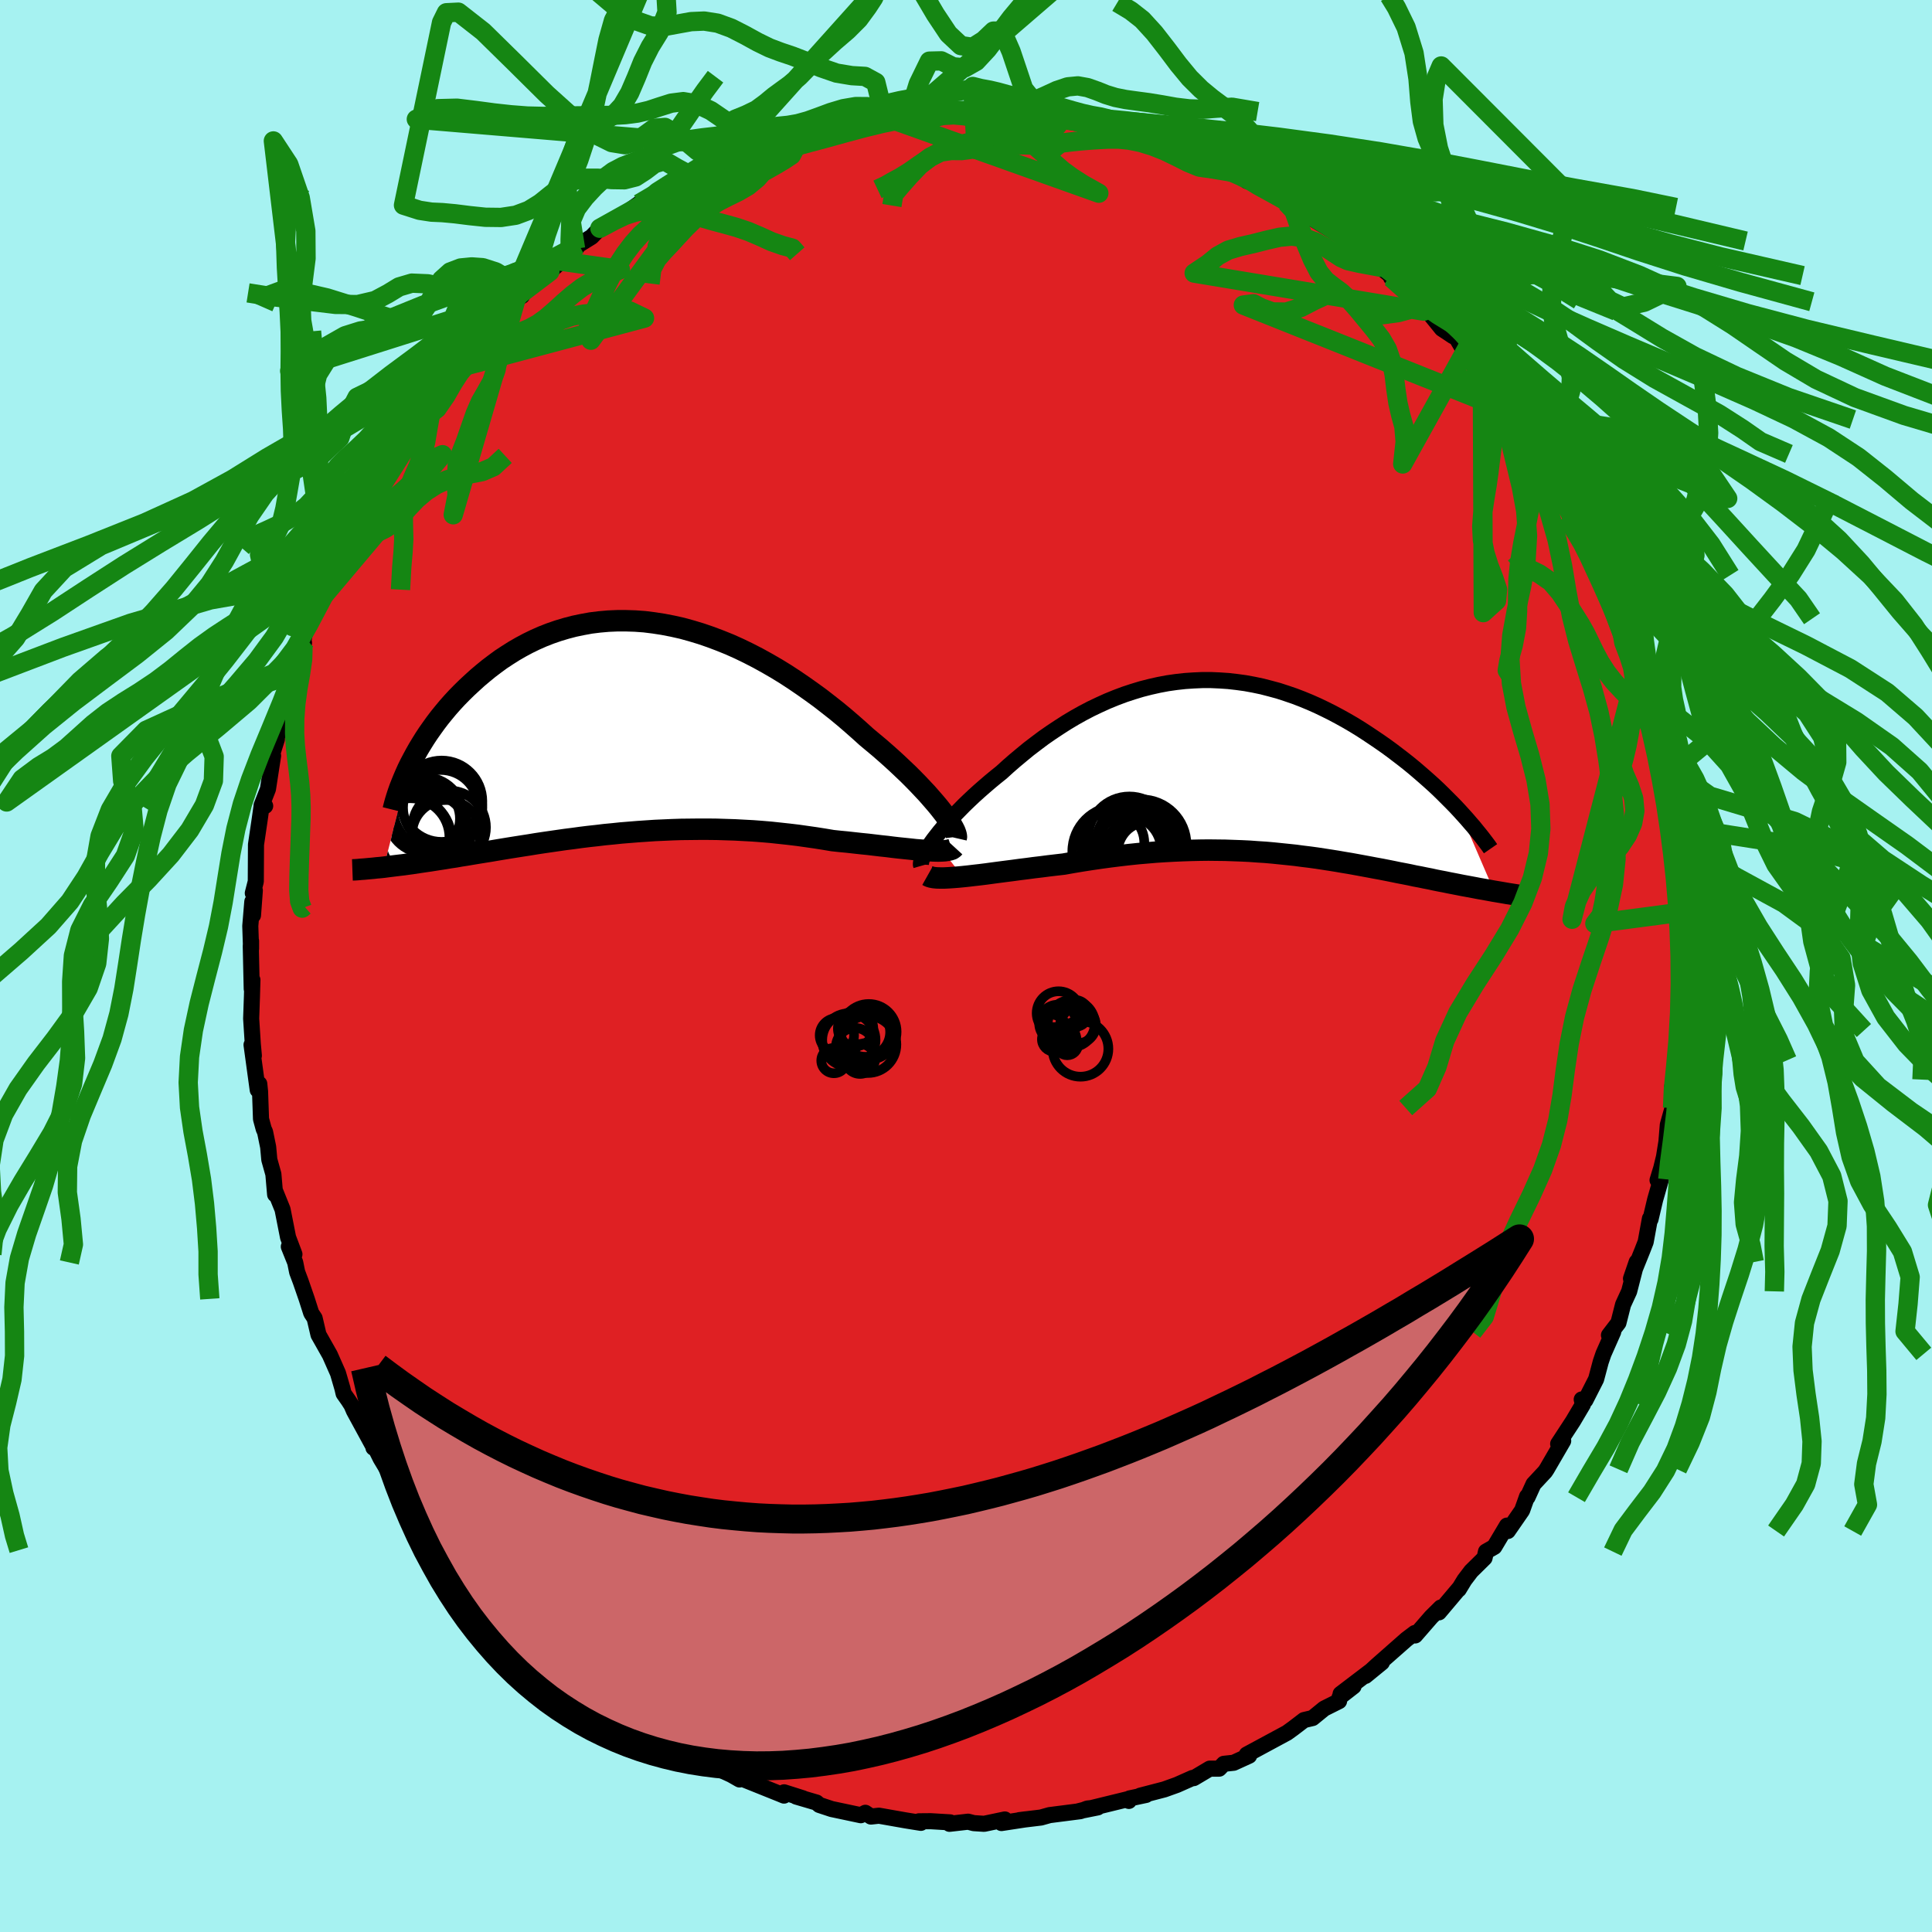 <svg xmlns="http://www.w3.org/2000/svg" width="500" height="500" viewBox="-100 -100 200 200"><defs><clipPath id="c"><path d="m32.42 8.62-.34-.43-.37-.44-.4-.46-.42-.48-.46-.49-.48-.51-.5-.51-.53-.53-.56-.53-.57-.54-.6-.55-.62-.55-.63-.55-.66-.55-.67-.56-.74-.67-.76-.67-.79-.68-.81-.67-.84-.66-.85-.66-.88-.64-.89-.63-.91-.62-.92-.6-.93-.57-.95-.55-.96-.53-.97-.5-.97-.47-.98-.44-.99-.4-.98-.37-.99-.34-.99-.3-.98-.27-.98-.22-.98-.19-.97-.15-.96-.12-.96-.07-.94-.03h-.93l-.92.04-.91.08-.89.11-.88.16-.86.18-.84.22-.83.25-.81.28-.79.31-.77.34-.74.36-.73.39-.71.41-.68.43-.67.44-.64.47-.62.47-.6.49-.58.49-.56.51-.54.5-.52.51-.5.51-.48.52-.46.52-.44.53-.43.53-.41.54-.38.53-.38.54-.35.53-.33.53-.32.53-.3.53-.28.52-.27.51-2.74 10.7.38-.05.4-.05.4-.05.41-.05.43-.05.43-.06.45-.06.46-.07.46-.07.48-.07.49-.07.5-.08.52-.08.52-.08.53-.09.55-.08.56-.1.58-.09.59-.1.6-.1.62-.1.63-.1.64-.11.66-.11.67-.11.69-.11.7-.11.71-.11.73-.12.73-.11.76-.11.76-.11.77-.11.79-.1.8-.11.81-.1.83-.09.83-.1.84-.08.86-.09.86-.07.87-.07.88-.06.89-.06.9-.04.9-.04.91-.03.92-.01.92-.01h.92l.93.01.93.03.94.03.93.05.94.05.93.07.94.08.93.1.92.1.92.11.92.13.91.13.89.14.89.15.75.08.74.07.72.08.72.08.7.07.68.08.67.08.66.07.63.08.62.07.59.06.58.06.54.06.53.04.49.04"/></clipPath><clipPath id="b"><path d="m-31.86 7.52.31-.4.33-.42.36-.43.39-.44.41-.45.43-.47.46-.47.47-.48.5-.48.52-.49.53-.48.56-.49.57-.49.58-.48.6-.48.68-.62.7-.61.72-.6.73-.6.76-.58.76-.57.79-.55.8-.53.81-.52.82-.49.84-.47.84-.44.86-.41.86-.39.88-.36.88-.33.88-.29.89-.27.9-.23.89-.2.9-.17.91-.13.9-.1.9-.06.9-.04h.89l.9.04.89.06.88.1.88.12.87.16.86.18.85.22.85.23.83.27.82.28.81.31.8.33.79.35.77.37.76.38.75.4.72.4.72.42.7.43.68.44.66.44.65.44.63.44.62.45.59.45.59.45.57.45.55.45.54.46.53.46.51.45.5.45.48.45.46.45.45.45.44.44.42.43.4.43 3.59 8.33-.38-.07-.38-.07-.4-.07-.4-.07-.41-.08-.43-.08-.43-.08-.44-.08-.45-.09-.46-.09-.47-.09-.48-.1-.48-.09-.5-.1-.5-.11-.52-.1-.53-.11-.54-.1-.55-.12-.56-.11-.58-.11-.58-.12-.6-.12-.61-.12-.61-.11-.63-.12-.65-.12-.65-.12-.66-.12-.67-.11-.69-.12-.69-.11-.71-.11-.72-.11-.73-.1-.74-.09-.75-.1-.76-.08-.78-.08-.78-.08-.8-.07-.8-.05-.82-.06-.83-.04-.84-.03-.85-.03-.86-.01-.87-.01-.89.01-.89.02-.9.03-.91.04-.92.05-.92.06-.94.08-.94.08-.95.1-.95.11-.96.12-.96.13-.96.14-.97.15-.96.16-.96.17-.78.09-.77.09-.77.1-.76.09-.75.1-.73.09-.73.1-.71.09-.69.09-.68.09-.66.09-.64.08-.62.07-.59.07-.57.06"/></clipPath><filter id="a"><feTurbulence baseFrequency=".05" numOctaves="3" result="noise" type="noise"/><feDisplacementMap in="SourceGraphic" in2="noise" scale="2"/></filter></defs><rect width="100%" height="100%" x="-100" y="-100" fill="#A6F2F1"/><path fill="#DF2023" stroke="#000" stroke-linejoin="round" stroke-width="1.667" d="m74.03.9.19-.12-.24 2.18.17 1.45-.23 2.27-.03 1.79-.03-1.96-.48 4.46-.12.79-.16.79.18.23-.14 1.92-.49 1.75-.14 1.73-.25 1.56-.29 1.19-.38 1.24.35-.07-.6 2.09-.48 2.03-.06-.07-.44 2.41-.33.85-1.19 2.95.59-1.72-.78 3.04-.63 1.37-.48 1.89-.98 1.28.44-.35-1.01 2.28-.28.82-.48 1.8-1.11 2.18-.38-.08.12.52-1.03 1.74-1.53 2.34.52-.31-1.71 2.94-.16.24-1.2 1.29-.62 1.36-.05-.07-.51 1.43-1.48 2.14-.09-.56-1.31 2.2-.86.49-.15.66-1.39 1.37-.69.91-.59.97.11-.18-2.16 2.56.19-.5-.99.98-1.66 1.91-.04-.25-.86.65-3.1 2.73-1.15 1.06 1.7-1.39-4.27 3.25 1.34-.78-1.44 1.12-.06.41-1.54.77-1.2.98-.89.21-1.11.85-.65.47-2.15 1.16-2.02 1.09.25.12-1.6.73-1.02.11-.48.5h-.98l-1.65.98-.12-.02-1.62.72-1.31.47-2.5.65.61-.08-1.7.36-.08.26-.19-.16-5.03 1.23 2-.4-1.08.12-.71.27-3.2.41-.89.25-2.24.27.71-.09-2.56.39.35-.37-2.14.45-1.08-.07-.58-.15-1.93.22.07-.15-2.01-.12-1.22.01.2.16-1.56-.25-2.78-.49-.83.09-.58-.39-.47.25-3.02-.64-1.27-.42-.29-.25-2.11-.62.7.18-1.95-.62-.01.34-.36-.15-3.66-1.47.1-.1-.83-.23.15.28-.86-.49-4.92-2.26 1.37.84-.74-.85-1.68-.59-1.87-.65-.63-.65-.65-.36-1.87-1.09-1.11-.91-1.36-1.17-.98-.37 1.21.86-3.38-2.52.43.47-1.26-1.39-.84-.45-1.84-1.78-.14.06-1.46-1.52-.51-.51-.23-.16-.67-.75-1.88-1.79-1.07-1.27-.38-.18-.22-.68.02.41-2.15-2.87-.78-1.12-.95-.45.04-.4-1.82-1.81-.51-1.61.16.23-.52-.6-1.3-1.83-1.81-3.02-.69-1.39-.05.28-.01-.13-2.01-3.69-.25-.58-.32-.5-.5-.71-.12-.52-.46-1.58-.84-1.9-1.18-2.09-.4-1.71-.35-.53-.47-1.47-.63-1.82-.36-.96-.2-.99-.66-1.64.58.79-.66-1.75-.57-2.89-.76-1.88-.01.33-.18-2.1-.42-1.5-.12-1.31-.32-1.56-.14-.31-.28-1.03-.1-2.86-.08-.78-.16.63-.64-4.67.24 1.12-.11-1.2-.17-2.63.08-2.27.05-1.74-.07.93-.1-4.41.03-.55v.81l-.08-2.36.21-2.52.07 1.41.19-2.57-.21.28.31-1.21.02-3.82.38-2.57.19-1.35.38-.08-.37-.06.66-1.69.53-3.45-.17.08.56-1.78-.28.26.68-1.32.18-2.59.74-2.03.3-1.01.98-2.27.21-1.02-.24.64.34-1.68.23-.6 1.74-3.28.22-1.01.07-.62.32-.83.64-1.27.69-.83 1.04-2.73.76-1.15.68-1.06.33-.9-.55.58 1.1-1.9 2.04-3.52-.66 1 1.53-2 .71-1.19.25-.16 1.09-1.65.23-.43 1.69-2.05 1.48-1.77.5-.77-.25.03 1.06-1.02 1.26-1.56 1.24-1.08.59-.81.72-.91-.04.24 1.14-1.27.62-.36.42-.8 2.46-1.71-.37.3 2.47-2.15.56-.51.35-.43 1.31-.81.86-.89 2.03-1.11.45-.33 1.56-1.1.38.16.29-.62 2.08-1.31 1.45-.72-.43.57 1.79-.9.71-.57 2.13-.57.16-.35 1.75-.4.32-.55 1.73-.52 1.42-.72-.11.23 2.85-.74-.5.02-.05.01 1.79-.69 1.2-.28 2.32-.48 1.67-.19.9-.26 1.42-.43.13.31.53-.06 1.99-.13 1.12-.13 1.03-.11 2.73-.36-1.1.09 2.84.02.41.18 2.49-.24-.8-.05.82.19 1.69.07 2.72.17 1.06.53.65-.11.26.04 1.32.26 1.36.21 2.27.47-1.25-.25 1.73.61.29.16 1.29-.09 2.95 1.12.92.26h-.24l3.53 1.35.33-.01-.06.22 3.6 1.41-.84-.47 1.64.88-.05.09.31.33 1.27.19 3.18 2.04-.37.01 1.09.5.9.53-.4-.04 4.93 2.98-.26.38.18-.57-.01.26.99.92 2.31 1.72 1.07.87.05.22 2.34 2.33.31.16.72.97.47.08 1.41 1.74 1.19.79.29.11.78 1.32.82.9 1.11 1.42.42.46 1.3 2.05.76.79 1.31 1.56.14-.06.64 1.17.45 1.18.06-.17 1.35 2.24-.62-.8 1.68 2.49.37 1.24.75 1.09.62 1.2 1.49 2.57.28.52-.03-.1 1.49 3.54.92 2.43.47.47.19.61-.08 1 .37.54.71 2.09.54 1.52.41.89-.1.62 1.1 2.92.02-.09.67 2.78-.09-.09.14-.06.54 3.91.07-.36.34 2.21.7 2.62.09.3-.05 1.62.28 1.16.18 1.02.2.88-.21.24.36.76.13 4.12.21.64-.1.73.24 1.41-.02 1.25L74.03.9l.19-.12" filter="url(#a)"/><path fill="#fff" d="m-31.86 7.52.31-.4.33-.42.36-.43.39-.44.41-.45.43-.47.46-.47.47-.48.5-.48.52-.49.53-.48.56-.49.57-.49.58-.48.6-.48.68-.62.7-.61.72-.6.73-.6.76-.58.76-.57.79-.55.8-.53.81-.52.82-.49.84-.47.84-.44.86-.41.86-.39.88-.36.88-.33.88-.29.89-.27.9-.23.89-.2.9-.17.91-.13.9-.1.9-.06.9-.04h.89l.9.04.89.06.88.1.88.12.87.16.86.18.85.22.85.23.83.27.82.28.81.31.8.33.79.35.77.37.76.38.75.4.72.4.72.42.7.43.68.44.66.44.65.44.63.44.62.45.59.45.59.45.57.45.55.45.54.46.53.46.51.45.5.45.48.45.46.45.45.45.44.44.42.43.4.43 3.59 8.33-.38-.07-.38-.07-.4-.07-.4-.07-.41-.08-.43-.08-.43-.08-.44-.08-.45-.09-.46-.09-.47-.09-.48-.1-.48-.09-.5-.1-.5-.11-.52-.1-.53-.11-.54-.1-.55-.12-.56-.11-.58-.11-.58-.12-.6-.12-.61-.12-.61-.11-.63-.12-.65-.12-.65-.12-.66-.12-.67-.11-.69-.12-.69-.11-.71-.11-.72-.11-.73-.1-.74-.09-.75-.1-.76-.08-.78-.08-.78-.08-.8-.07-.8-.05-.82-.06-.83-.04-.84-.03-.85-.03-.86-.01-.87-.01-.89.01-.89.02-.9.03-.91.04-.92.05-.92.06-.94.08-.94.08-.95.1-.95.11-.96.12-.96.13-.96.14-.97.15-.96.16-.96.17-.78.09-.77.09-.77.1-.76.09-.75.1-.73.09-.73.1-.71.09-.69.09-.68.09-.66.09-.64.08-.62.07-.59.07-.57.06" filter="url(#a)" transform="translate(28.51 -20.61)"/><path fill="#fff" d="m32.42 8.62-.34-.43-.37-.44-.4-.46-.42-.48-.46-.49-.48-.51-.5-.51-.53-.53-.56-.53-.57-.54-.6-.55-.62-.55-.63-.55-.66-.55-.67-.56-.74-.67-.76-.67-.79-.68-.81-.67-.84-.66-.85-.66-.88-.64-.89-.63-.91-.62-.92-.6-.93-.57-.95-.55-.96-.53-.97-.5-.97-.47-.98-.44-.99-.4-.98-.37-.99-.34-.99-.3-.98-.27-.98-.22-.98-.19-.97-.15-.96-.12-.96-.07-.94-.03h-.93l-.92.04-.91.08-.89.11-.88.16-.86.18-.84.22-.83.25-.81.28-.79.31-.77.34-.74.36-.73.39-.71.41-.68.43-.67.44-.64.47-.62.47-.6.49-.58.49-.56.51-.54.5-.52.51-.5.51-.48.52-.46.52-.44.53-.43.53-.41.54-.38.53-.38.54-.35.53-.33.53-.32.53-.3.53-.28.52-.27.51-2.74 10.7.38-.05.4-.05.4-.05.41-.05.43-.05.43-.06.45-.06.46-.07.46-.07.48-.07.49-.07.5-.08.52-.08.52-.08.53-.09.55-.08.56-.1.58-.09.59-.1.6-.1.62-.1.63-.1.64-.11.66-.11.67-.11.69-.11.7-.11.71-.11.73-.12.73-.11.76-.11.76-.11.77-.11.79-.1.8-.11.81-.1.83-.09.83-.1.84-.08.86-.09.86-.07.87-.07.88-.06.89-.06.9-.04.9-.04.91-.03.92-.01.92-.01h.92l.93.01.93.03.94.03.93.05.94.05.93.07.94.08.93.1.92.1.92.11.92.13.91.13.89.14.89.15.75.08.74.07.72.08.72.08.7.07.68.08.67.08.66.07.63.08.62.07.59.06.58.06.54.06.53.04.49.04" filter="url(#a)" transform="translate(-34.92 -24.66)"/><g fill="none" stroke="#000" transform="translate(28.51 -20.61)"><path stroke-linejoin="round" stroke-width="1.667" d="m-33.14 10.24-.04-.14.01-.17.04-.2.08-.24.11-.27.16-.29.18-.32.22-.34.24-.36.28-.39.31-.4.33-.42.36-.43.39-.44.41-.45.43-.47.46-.47.47-.48.5-.48.52-.49.53-.48.56-.49.57-.49.58-.48.6-.48.68-.62.7-.61.72-.6.73-.6.76-.58.76-.57.79-.55.8-.53.81-.52.82-.49.84-.47.84-.44.86-.41.86-.39.88-.36.88-.33.88-.29.89-.27.9-.23.89-.2.9-.17.91-.13.9-.1.9-.06.9-.04h.89l.9.04.89.06.88.1.88.12.87.16.86.18.85.22.85.23.83.27.82.28.81.31.8.33.79.35.77.37.76.38.75.4.72.4.72.42.7.43.68.44.66.44.65.44.63.44.62.45.59.45.59.45.57.45.55.45.54.46.53.46.51.45.5.45.48.45.46.45.45.45.44.44.42.43.4.43.39.43.37.41.36.42.35.4.32.4.32.39.3.38.28.37.28.37.25.36" filter="url(#a)"/><path stroke-linejoin="round" stroke-width="2.222" d="m-32.49 11.25.16.09.22.07.26.05.31.03.36.01h.4l.43-.02.47-.03.51-.04.53-.05.57-.06.59-.07.62-.07.64-.08.66-.09.68-.09.69-.09.71-.09.73-.1.73-.09.75-.1.76-.09.77-.1.77-.09.78-.09.96-.17.96-.16.97-.15.96-.14.96-.13.96-.12.95-.11.95-.1.94-.08.94-.08.92-.06.92-.05.91-.04.9-.03.89-.02.89-.01.87.01.86.01.85.03.84.03.83.04.82.06.8.05.8.07.78.08.78.08.76.08.75.1.74.09.73.1.72.11.71.11.69.11.69.12.67.11.66.12.65.12.65.12.63.12.61.11.61.12.6.12.58.12.58.11.56.11.55.12.54.1.53.11.52.1.5.11.5.1.48.09.48.1.47.09.46.09.45.09.44.08.43.08.43.08.41.08.4.07.4.07.38.07.38.07.36.06.36.06.35.06.34.06.32.05.32.05.31.05.31.04.29.05.28.04" filter="url(#a)"/><circle cx="-9.629" cy="8.861" r="3.182" clip-path="url(#b)" filter="url(#a)"/><circle cx="-10.654" cy="7.371" r="3.796" clip-path="url(#b)" filter="url(#a)"/><circle cx="-9.884" cy="8.421" r="3.372" clip-path="url(#b)" filter="url(#a)"/><circle cx="-12.844" cy="8.741" r="4.658" clip-path="url(#b)" filter="url(#a)"/><circle cx="-10.374" cy="8.051" r="4.686" clip-path="url(#b)" filter="url(#a)"/><circle cx="-10.124" cy="9.286" r="4.214" clip-path="url(#b)" filter="url(#a)"/><circle cx="-13.349" cy="7.866" r="3.298" clip-path="url(#b)" filter="url(#a)"/><circle cx="-11.124" cy="7.626" r="3.452" clip-path="url(#b)" filter="url(#a)"/><circle cx="-11.599" cy="7.331" r="4.268" clip-path="url(#b)" filter="url(#a)"/><circle cx="-11.794" cy="8.571" r="3.482" clip-path="url(#b)" filter="url(#a)"/></g><g fill="none" stroke="#000" transform="translate(-34.92 -24.66)"><path stroke-linejoin="round" stroke-width="2.222" d="m33.9 11.42.03-.13-.02-.17-.06-.21-.09-.24-.14-.28-.17-.3-.21-.33L33 9.4l-.27-.38-.31-.4-.34-.43-.37-.44-.4-.46-.42-.48-.46-.49-.48-.51-.5-.51-.53-.53-.56-.53-.57-.54-.6-.55-.62-.55-.63-.55-.66-.55-.67-.56-.74-.67-.76-.67-.79-.68-.81-.67-.84-.66-.85-.66-.88-.64-.89-.63-.91-.62-.92-.6-.93-.57-.95-.55-.96-.53-.97-.5-.97-.47-.98-.44-.99-.4-.98-.37-.99-.34-.99-.3-.98-.27-.98-.22-.98-.19-.97-.15-.96-.12-.96-.07-.94-.03h-.93l-.92.04-.91.08-.89.11-.88.16-.86.18-.84.22-.83.25-.81.28-.79.31-.77.34-.74.36-.73.39-.71.41-.68.43-.67.44-.64.47-.62.47-.6.49-.58.49-.56.51-.54.5-.52.51-.5.51-.48.52-.46.52-.44.53-.43.53-.41.54-.38.53-.38.54-.35.53-.33.53-.32.53-.3.53-.28.52-.27.51-.25.51-.23.51-.21.49-.2.49-.19.48-.17.48-.15.46-.14.46-.12.44-.11.44m58.1 3.86-.11.12-.15.1-.21.07-.24.05-.29.04-.33.02-.36.01-.4-.01-.44-.02-.46-.03-.49-.04-.53-.04-.54-.06-.58-.06-.59-.06-.62-.07-.63-.08-.66-.07-.67-.08-.68-.08-.7-.07-.72-.08-.72-.08-.74-.07-.75-.08-.89-.15-.89-.14-.91-.13-.92-.13-.92-.11-.92-.1-.93-.1-.94-.08-.93-.07-.94-.05-.93-.05-.94-.03-.93-.03-.93-.01h-.92l-.92.01-.92.01-.91.03-.9.04-.9.04-.89.06-.88.06-.87.07-.86.07-.86.09-.84.08-.83.1-.83.09-.81.1-.8.11-.79.1-.77.11-.76.11-.76.11-.73.11-.73.12-.71.11-.7.11-.69.11-.67.11-.66.11-.64.11-.63.1-.62.1-.6.1-.59.1-.58.09-.56.1-.55.08-.53.09-.52.08-.52.08-.5.08-.49.07-.48.07-.46.07-.46.07-.45.06-.43.06-.43.05-.41.05-.4.05-.4.05-.38.05-.37.04-.36.03-.35.04-.34.03-.33.03-.32.03-.31.02-.3.03-.29.02-.28.01" filter="url(#a)"/><circle cx="-20.952" cy="9.404" r="3.488" clip-path="url(#c)" filter="url(#a)"/><circle cx="-21.032" cy="11.349" r="4.638" clip-path="url(#c)" filter="url(#a)"/><circle cx="-19.362" cy="7.604" r="4.21" clip-path="url(#c)" filter="url(#a)"/><circle cx="-22.947" cy="11.634" r="4.62" clip-path="url(#c)" filter="url(#a)"/><circle cx="-22.622" cy="11.359" r="4.07" clip-path="url(#c)" filter="url(#a)"/><circle cx="-18.582" cy="10.309" r="3.806" clip-path="url(#c)" filter="url(#a)"/><circle cx="-18.887" cy="11.014" r="3.54" clip-path="url(#c)" filter="url(#a)"/><circle cx="-19.772" cy="8.239" r="4.622" clip-path="url(#c)" filter="url(#a)"/><circle cx="-19.462" cy="8.264" r="3.9" clip-path="url(#c)" filter="url(#a)"/><circle cx="-21.082" cy="9.054" r="3.92" clip-path="url(#c)" filter="url(#a)"/></g><g fill="none" stroke="#158613" stroke-linejoin="round" stroke-width="2"><path d="m.68-88.59.85-.55.93-.06.88.12 1.04.08 1.21-.13 1.31-.38 1.29-.56 1.21-.56 1.13-.38 1.05-.1 1 .18.96.34.95.38.98.3 1.05.21 1.16.16 1.27.17 1.35.22 1.39.25 1.42.17 1.42.04 1.42-.11 1.59-.1 2.65.45m-35.01.22-1.25-.03-1.15-.08-.97-.19-.96-.25-1.06-.18-1.2-.01-1.29.22-1.3.39-1.24.46-1.14.41-1.05.29-.98.17-.98.1-1 .11-1.05.15-1.09.21-1.13.22-1.16.2-1.18.16-1.23.14-1.31.18-1.41.28-1.59.57" filter="url(#a)"/><path d="m-5.94-88.1 1-3.21 1.15-2.36 1.23-.03 1.23.62 1.21.1 1.18-.67 1.17-1.26 1.19-1.57 1.26-1.68 1.38-1.65 1.46-1.57 1.49-1.44 1.45-1.29 1.38-1.11 1.34-.93 1.34-.75 1.31-.56 1.19-.35 1.01-.24.98-.61 1.09-1.89L-5.94-88.1l1.15.57 1.22-.25 1.17-.26 1.12-.07 1.11.1 1.07.18 1.02.23.99.29 1.01.39 1.07.56 1.13.72 1.12.85 1.02.88.9.82.84.73.94.69 1.2.77 1.61.9-22.21-7.91-.88-3.57-1.12-.61-1.36-.08-1.57-.26-1.65-.57-1.54-.66-1.37-.53-1.22-.41-1.17-.44-1.23-.6-1.33-.73-1.39-.71-1.42-.52-1.39-.22-1.36.06-1.33.24-1.36.25-1.47-.04-1.64-.58-1.86-1.26-2.06-1.74-2.2-1.62-2.07-.71-1.24.44M72.87-14.53l1.33.84 1.09.76.24.86-.15 1.08-.04 1.28.34 1.39.67 1.41.85 1.38.88 1.39.84 1.44.8 1.51.78 1.58.78 1.62.82 1.71.95 1.87 1.04 2.05.93 2.11M-16.1-86.58l-1.09.54-.58.35-.62.42-.73.69-.79.97-.82 1.08-.88 1-.94.78-.99.58-1 .49-.99.5-.95.58-.9.67-.84.74-.81.79-.79.85-.77.84-.74.78-.67.78-.53 1.02-.18 1.48" filter="url(#a)"/><path d="m-17.89-85.89.21 1.22-.39.73-.77.51-.91.54-.97.55-1.02.45-1.05.34-1.05.31-1.03.4-.98.55-.92.7-.87.78-.84.75-.84.7-.89.7-.86.78-.66.77-.24.6 11.89-10.9-1.51.11-1.63-.94-1.61-1.22-1.58-1.08-1.49-.71-1.37-.23-1.25.16-1.17.37-1.15.38-1.19.28-1.24.16-1.29.07-1.32.02-1.37.02-1.44.02-1.51.03-1.58.02-1.64-.04-1.69-.13-1.74-.19-1.86-.25-1.98-.24-1.98.05-2.23 1.09 35.4 2.97 1.03-.51.88-.47.81-.51.76-.48.84-.45 1.02-.38 1.2-.31 1.31-.26 1.33-.23 1.24-.24 1.14-.26 1.05-.28 1.01-.27 1.04-.24 1.12-.21 1.19-.18 1.22-.18 1.19-.18 1.15-.19 1.15-.2.95-.25m71.79 74.82.14 1.37.24 1.11.28.97.31.95.37 1.06.46 1.22.52 1.33.57 1.39.58 1.42.59 1.44.58 1.47.55 1.52.49 1.56.42 1.58.35 1.58.31 1.57.28 1.51.21 1.46.15 1.42.13 1.4.22 1.36.38 1.22.51 1.15.79 1.64" filter="url(#a)"/><path d="m-23.23-84.17-.65.53-.84.77-.88.96-.93.87-.96.72-.93.65-.89.65-.88.67-.89.63-.89.62-.87.65-.84.75-.81.9-.79 1.04-.76 1.16-.7 1.21-.63 1.25-.58 1.26-.59 1.28-.54 1.39.25 1.43 13.53-18.44.46-3.44.96-1 1.11-.45 1.08-.52.95-.7.86-.71.82-.6.85-.62.95-.82 1.08-1.11 1.24-1.29 1.34-1.23 1.33-1.14 1.17-1.17.91-1.24.63-.96.43-1.02-16.17 18.02-.86-.12-1.65-1.04-1.83-1.53-1.52-.9-1.12.09-.93.68-.96.7-1.14.32-1.37-.22-1.72-.85-2.2-1.63-2.8-2.52-3.28-3.25-3.3-3.24-2.57-2.01-1.24.06-.5 1.01-3.94 18.91 1.66.53 1.24.19 1.13.05 1.3.12 1.51.19 1.63.17 1.63.02 1.52-.23 1.34-.5 1.18-.73 1.06-.85 1.06-.82 1.15-.62 1.29-.31h1.42l1.43.14 1.32.02 1.15-.29.99-.64.96-.73 1.04-.31 1.28.75 1.64.88-9.6 5.36 1.5-.8 1.11-.53 1.01-.33 1-.19 1.07-.11 1.13.01 1.18.16 1.22.29 1.23.38 1.23.36 1.24.33 1.22.34 1.21.41 1.22.52 1.21.55 1.17.41.97.26.51.58" filter="url(#a)"/><path d="m-40.42-74.24-.4-2.53-.47-3.56.16-2.73.64-1.88.9-1.23 1.02-.74 1.06-.53 1.02-.65.9-.97.78-1.34.68-1.58.66-1.64.78-1.54.94-1.52.8-2.05-.23-3.86" filter="url(#a)"/><path d="M-40.98-73.73v-1.49l.07-1.8.59-1.39.87-1.15.97-1.05.98-.92.97-.72 1.01-.53 1.05-.41 1.05-.4 1.03-.5.95-.68.88-.87.86-1.08.87-1.26.91-1.34.91-1.3 1.08-1.44m98.06 72.99-.23-1.57-.19-1.35-.2-1.29-.22-1.17-.28-1.13-.31-1.15-.34-1.2-.35-1.25-.35-1.27-.34-1.27-.35-1.25-.35-1.19-.36-1.16-.37-1.11-.41-1.13-.46-1.2-.52-1.32-.58-1.41-.61-1.47-.63-1.43-.64-1.39-.7-1.39-.74-1.38-.69-1.22 13.16 3.69.28 2.2.11 1.36-.3 1.31-.34 1.35-.21 1.41-.2 1.52-.3 1.63-.41 1.7-.39 1.69-.25 1.6-.01 1.46.19 1.3.26 1.17.17 1.15-.14 1.3-.54 1.54-.72 1.64-.14 1.68" filter="url(#a)"/><path d="m89.32-48.9-.29 1.39-.95 2.09-1.12 2.35-1.59 2.53-1.88 2.57-1.93 2.49-1.77 2.37-1.34 2.12-.57 1.72.27 1.28.66 1.04.08 1.27-1.45 1.89-2.84 2.35-2.47 2.37M-43.08-71.88l-1.92.94-1.17.64-.73.72-.6.71-.63.62-.74.56-.86.58-.94.66-.94.73-.92.75-.89.74-.93.72-1.08.75-1.27.81-1.38.87-1.21.95-.95 1.29 17.16-13.04-1.78 1.16-1.1.74-.89.52-.9.3-1.05.09-1.34-.17-1.7-.42-1.94-.54-1.93-.42-1.66-.07-1.32.39-1.15.7-1.33.71-1.8.42-2.3-.02-2.49-.3-2.27-.3-2.02-.23-2.27-.36" filter="url(#a)"/><path d="m-45.54-70.17-1.37-.62-1.76-1.06-1.36-.44-1.14-.08-1.14.11-1.08.41-.9.81-.7 1.17-.63 1.27-.76 1.12-1.1.78-1.53.44-1.83.25-1.85.27-1.59.5-1.25.71-1.24.71-1.62.64-1.62 1.58 23.43-7.41-.7.87-.43.7-.3 1.03-.18 1.46-.17 1.67-.29 1.55-.45 1.26-.58 1.03-.59 1.03-.53 1.21-.49 1.39-.49 1.41-.5 1.29-.38 1.23-.1 1.41.07 1.76-.39 2 6.5-22.3.51-.77.73-1.07.76-1.37.61-1.72.53-1.8.57-1.64.67-1.45.74-1.41.72-1.53.67-1.7.6-1.82.55-1.91.5-2.01.45-2.13.45-2.26.46-2.27.57-2.02.78-1.45 1.07-.93 1.24-1.35 1.25-3.01-15.57 36.89-2.57-3.18-1.44-.67-.44 1.27-.29 1.75-.58 1.41-.97.82-1.4.22-1.97-.3-2.58-.75-3.05-1.01-3.14-.98-2.74-.63-2.03-.1-1.25.46-.55 1.25" filter="url(#a)"/><path d="m-52.3-62.63-.84 1.03-1.13 1.3-1.09 1.23-.98 1.07-.87.98-.79.96-.74 1.01-.71 1.08-.7 1.13-.67 1.15-.65 1.14-.61 1.09-.59 1.07-.61 1.07-.64 1.12-.68 1.18-.68 1.21-.66 1.18-.61 1.12-.54 1.08-.52 1.14-.61 1.34-.8 1.57-.71 1.24 16.93-26.72.56-.29.64-.37.96-.44 1.23-.34 1.31-.23 1.18-.24.94-.35.77-.48.7-.56.73-.59.84-.59.99-.52 1.14-.4 1.27-.23 1.3-.13 1.21-.1 1.07-.14 1.14.05 1.54.74-19.52 5.21-1.28 1.71-.9 1.59-.47 1.52-.26 1.46-.23 1.36-.33 1.26-.45 1.2-.53 1.2-.51 1.26-.35 1.33-.14 1.34.02 1.26.03 1.19-.07 1.26-.14 1.62-.13 2.34" filter="url(#a)"/><path d="m-52.8-61.86-1.45 1.58-1.56.96-1.55.5-1.27.53-.95.77-.78.97-.8 1.04-.92 1.02-1 .95-1.01.9-.89.89-.77.95-.7 1.03-.8 1.08-1.01 1.08-1.25.99-1.4.84-1.4.66-1.22.54-.85.56-.62.72" filter="url(#a)"/><path d="m-57.29-55.96 1.34-.82 1.19-.93.9-1.3.74-1.29.71-1.1.75-.9.83-.79.91-.7.95-.61.98-.5.96-.39.93-.34.9-.37.87-.47.86-.62.87-.75.91-.83.96-.83.98-.75.99-.59.98-.44.99-.39 1.01-.43-8.12-1.14-1.65 1.45-.96.99-.69.83-.59.77-.57.75-.63.79-.7.84-.76.89-.79.93-.78.94-.79.95-.78 1-.8 1.07-.8 1.14-.78 1.18-.74 1.16-.7 1.11-.68 1.05-.66 1.05-.68 1.11-.75 1.3-.96 1.69-1.12 2.06-2.95 6.09-1.72.32-1.79.12-1.09.73-.86 1.12-.96 1.16-1.09 1.02-1.14.89-1.21.82-1.31.84-1.43.94-1.49 1.07-1.5 1.19-1.51 1.23-1.57 1.18-1.65 1.1-1.69 1.05-1.63 1.08-1.52 1.19-1.4 1.26-1.35 1.21-1.38 1.02-1.52.93-1.7 1.27-1.59 2.38 33.46-23.85.78-1.09 1.05-1.1 1.31-.96 1.37-.71 1.19-.58.95-.61.77-.73.74-.84.84-.88.96-.81 1.06-.68 1.12-.51 1.17-.36 1.22-.25 1.24-.24 1.16-.5 1.22-1.13m123.47-10 .48 1.51.25 1.95.26 2.05.12 2.12-.15 2.25-.49 2.45-.8 2.61-.93 2.59-.82 2.34-.51 1.96-.16 1.59.08 1.39.07 1.37-.12 1.49-.33 1.62-.39 1.69-.26 1.62-.13 1.54-.15 1.46-.3 1.31-.29.88-.02.19" filter="url(#a)"/><path d="m-66.24-39.38-.1-.86.13-1.1-.07-1.58-.31-1.98-.42-2.14-.4-2.05-.27-1.84-.08-1.63.14-1.49.25-1.54.15-1.77-.12-2.12-.44-2.43-.57-2.53-.42-2.38-.08-2.13.24-2.02.29-2.27-.02-2.85-.58-3.44-1.19-3.46-1.59-2.42 5.46 46.03.3-.6.61-.72.76-.93.74-1.17.69-1.28.67-1.19.7-.99.77-.78.85-.67.93-.7.98-.81.97-.91.89-.93.82-.87.75-.73.62-.27-12.27 14.56-.4-1.21-1.05-1.61-.64-1.56.21-1.3.69-1.23.64-1.4.28-1.61-.06-1.71-.2-1.64-.12-1.56-.01-1.62.01-1.85-.1-2.13-.23-2.25-.09-2.18-.22-2.47" filter="url(#a)"/><path d="m-68.88-80.69-1.39 2.56-.17 3.12.09 2.71.14 2.36.15 2.19.1 2.1.01 2.06-.02 2.03.03 2.03.1 2 .13 1.91.06 1.78-.08 1.66-.21 1.6-.28 1.61-.29 1.62-.37 1.52-.61 1.24-.9.96-.74 1.05.46 1.99 2.32 3.37 1.92 2.73m-.34 1.68.13.07-.03 1.02-.21 1.43-.28 1.59-.22 1.62-.11 1.55-.01 1.44.08 1.34.14 1.28.16 1.27.15 1.28.1 1.25.04 1.22-.01 1.21-.05 1.29-.05 1.45-.06 1.59-.05 1.63-.02 1.45.09 1.13.26.71.22-.19M71.04-24.77l-.3-.58-.73-1.03-.98-1.04-1.02-1-.93-1-.79-1.02-.66-1.03-.55-1.03-.48-.99-.46-.94-.51-.91-.61-.97-.7-1.11-.82-1.23-.97-1.13-1.17-.81-1.29-.63-1.21-1.41" filter="url(#a)"/><path d="m62.08-46.54 1.08 1.69.68 1.16.64 1.27.67 1.45.66 1.43.57 1.28.48 1.1.41 1.01.39 1.01.41 1.07.42 1.14.44 1.18.43 1.21.42 1.25.42 1.31.43 1.4.5 1.9-.67-2.78-.13-.78-.24-1.33-.23-1.34-.14-1.36-.07-1.38-.03-1.37-.05-1.29-.09-1.24-.15-1.25-.24-1.36-.36-1.47-.47-1.56-.54-1.57-.55-1.54-.55-1.51-.58-1.5-.59-1.49-.4-1.5.03-1.65 5.36 26.58.17.62.24 1 .22 1.01.23 1.11.25 1.25.27 1.37.28 1.44.28 1.42.24 1.36.22 1.27.18 1.16.15 1.04.13.93.11.87.11.96.13 1.44.16 2.77" filter="url(#a)"/><path d="m69.34-30.29-.06 2.28.16 1.42-.42 1.36-.74 1.4-.52 1.37-.02 1.31.41 1.26.55 1.27.42 1.28.12 1.3-.23 1.27-.54 1.23-.77 1.16-.95 1.08-1.06 1.05-1.06 1.13-.92 1.35-.73 1.63-.24 1.3 6.6-25.45.82 1.94.42 1.34.36 1.11.39 1.04.44 1.09.47 1.21.47 1.32.46 1.38.45 1.4.43 1.34.39 1.25.33 1.16.25 1.06.19.98.18.97.25 1.09.34 1.4.41 1.8.3 1.49L65.1-4.39l.65-.86.29-1.33.22-1.42.13-1.23.02-1.03-.07-.93-.09-.93-.07-1.02.04-1.13.18-1.28.34-1.41.45-1.49.48-1.51.43-1.47.33-1.39.25-1.34.2-1.32.19-1.35.14-1.39v-1.38l-.2-1.3-.4-1.24-.52-1.37-.31-1.9m-16.89-25.7 1.1.83.87.98.85 1.05.88.96.84.83.75.74.65.7.56.7.52.73.48.79.48.9.51 1.01.61 1.1.79 1.05.98.89.92.86-1.74-3.53-.65-1.79.17-1.52.77-1.94.86-2.03.52-1.77.06-1.4-.31-1.21-.48-1.23-.53-1.41-.46-1.64-.29-1.94.09-2.4.6-3.05.94-3.49.13-2.63-13.17-13.2-.47 1.11-.37 2.34.08 2.65.48 2.43.69 2.1.77 1.81.74 1.62.69 1.52.64 1.42.69 1.28.81 1.07.89.91.85.94.6 1.24.2 1.74-.16 2.22-.31 2.47-.19 2.38.1 2.02.42 1.57.58 1.17.57.85.53.85" filter="url(#a)"/><path d="m57.38-56.63.41 1.14.3.99.25.99.23 1.08.15 1.27-.03 1.54-.25 1.83-.39 2-.41 2.02-.32 1.93-.18 1.77-.04 1.67v1.66l-.11 1.75-.34 1.8-.45 1.58-.17 1.01.34.54m-12.56-70.37.75 1.22 1 2.05.82 2.65.41 2.66.19 2.37.26 2.03.49 1.75.69 1.63.74 1.65.64 1.82.51 1.94.41 1.94.44 1.76.52 1.51.6 1.32.62 1.23.62 1.2.55 1.2.27 1.55-.43 2.57-.46 2.95.1 24.85 1.37-1.24.11-1.15-.4-1.21-.49-1.26-.41-1.3-.27-1.35-.07-1.42.11-1.46.22-1.45.23-1.39.19-1.33.16-1.34.19-1.48.23-1.66.09-1.77-.23-1.67-.58-1.42-.55-.95" filter="url(#a)"/><path d="m53.45-61.43 1.09.37.98 1.02 1.1.85 1.06.67.95.58.9.51.94.43 1.08.34 1.26.27 1.46.25 1.68.25 1.85.29 1.9.42 1.81.63 1.62.86 1.44.95 1.38.89 1.3 1.07 1.6 2.38-50.14-20.02 1.04-.14.84.44 1.14.41 1.41.02 1.51-.47 1.43-.74 1.27-.58 1.11-.11 1.03.43 1.03.74 1.15.7 1.39.31 1.69-.23 1.66-.45.97.3-23.76-3.94 1.42-.95 1.01-.82 1.09-.6 1.27-.38 1.36-.31 1.38-.35 1.32-.3 1.26-.12 1.25.17 1.2.44 1.09.6.88.57.68.45.71.32 1.2.27 2.15.4 3.75-3.98.26 1.87.21 2.12.87 1.02 1.4.09 1.61-.22 1.56-.13 1.48.05 1.51.08 1.66-.03 1.82-.13 1.89-.09 1.81.15 1.57.55 1.26.97 1.09 1.14 1.38.66 2.21-.5 3.37-1.63-34.18-4.32-.72-1.7-.95-2.68-.88-1.83-1-.82-1.11-.38-1.14-.4-1.07-.59-.97-.77-.84-.88-.75-.91-.73-.91-.79-.86-.89-.82-1.01-.78-1.09-.81-1.15-.95-1.17-1.16-1.18-1.43-1.21-1.61-1.26-1.62-1.26-1.38-1.19-.93-1.4-.84" filter="url(#a)"/><path d="m35.15-77.99 1.05.46 1.71.7 1.44.14 1.24-.3 1.23-.35 1.29-.11 1.34.23 1.33.51 1.28.67 1.22.72 1.2.63 1.2.49 1.26.33 1.39.19 1.56.09 1.43.14.51.56-11.62 20.92.25-2.3-.13-1.57-.33-1.2-.29-1.25-.21-1.42-.18-1.5-.28-1.41-.43-1.24-.62-1.07-.76-.99-.83-1.01-.85-1.03-.85-.97-.84-.8-.84-.62-.78-.61-.71-.88-.68-1.32-.71-1.69-.65-1.8-.55-1.54-.78-.83m16.41-1.24-.89.12-1.61-.05-1.55-.32-1.24-.39-1.01-.38-.99-.35-1.15-.34-1.31-.32-1.38-.3-1.35-.24-1.31-.16-1.32-.04-1.41.1-1.46.23-1.37.31-1.1.26-.83-.01-1.11-.42m.84.47-2.46-.41-1.4-.2-1.17-.48-1.19-.6-1.22-.59-1.26-.5-1.24-.38-1.19-.24-1.11-.11h-1.02l-.97.05-.96.06-.96.08-.98.1-1 .12-1.04.12-1.1.07-1.19.01-1.24-.02-1.17-.01-.94.05-.78.15-1.38.28-.35-6.51.83.21.93.17.85.2.98.27 1.17.28 1.26.28 1.23.27 1.11.27 1.01.28.97.28.99.27.98.22.91.16.73.18.61.46.44.9-5.72-1.46-.52.8-.9.33-1.19-.18-1.31-.18-1.24.11-1.11.37-1.03.48-1 .43-1.02.32-1.05.25-1.08.29-1.1.44-1.11.63-1.11.75-1.07.75-.97.6-.8.43-.66.38-.87.41" filter="url(#a)"/><path d="m8.01-88.27-2.04-2.52-1.3-3.87-.93-2.13-.9.01-1.01.96-1.14.72-1.22-.18-1.29-1.21-1.35-2.03-1.45-2.46-1.53-2.48-1.56-2.33-1.51-2.66-1.3-3.63-.65-2.65M8.01-88.27l-2.19.92-1.42.06-.97.38-.87.87-.93.92-1.01.56-1.07.15-1.07-.01-1.09.16-1.09.52-1.1.87-1.06 1.11-.94 1.07-.68.81-.19 1.16" filter="url(#a)"/><path d="m-2.16-88.61 2.74.08 2.49.09 2.44.19 2.35.27 2.27.33 2.22.4 2.23.49 2.3.59 2.39.69 2.52.77 2.59.86 2.62.91 2.57.95 2.47 1.01 2.36 1.06 2.29 1.12 2.25 1.19 2.26 1.29 2.31 1.37 2.37 1.45 2.45 1.54 2.56 1.62 2.65 1.69 2.68 1.76 2.61 1.83 2.49 1.93 2.44 2.06 2.56 2.21 2.41 2.29m4.14 42.04 12.88 2.03 8.97 2.34 1.08 2.58-1.92 2.68-1.02 2.79 1.4 2.88 3.52 2.89 4.32 2.84 3.58 2.74 1.79 2.66-.25 2.58-1.79 2.56-2.34 2.56-1.87 2.56-.65 2.58.85 2.58 2.11 2.56 2.76 2.52 2.67 2.49 1.93 2.46.8 2.44-.32 2.44-1.12 2.42-1.33 2.4-.97 2.35-.24 2.28.51 2.19 1 2.09 1.13 2 1.02 1.89.74 1.75.14 1.61-.73 1.52-1.81 1.68M72.87-14.53l.62 2 .22 2.31.23 2.53.34 2.64.37 2.75.32 2.84.24 2.88.18 2.84.15 2.73.15 2.62.11 2.54.03 2.49-.1 2.51-.26 2.53-.41 2.57-.54 2.6-.62 2.58-.68 2.52-.7 2.43-.69 2.35-.65 2.35-.56 2.42-.41 2.39-.36 1.5" filter="url(#a)"/><path d="m-10.91-87.53 1.55-.39 1.79-.19 2.43-.16 2.72-.12 2.84-.05 2.95.03 3.09.12 3.22.2 3.3.29 3.34.35 3.33.43 3.28.5 3.25.58 3.23.66 3.34.72 3.59.78 4 .84 4.48.91 4.83 1 4.94 1.11 4.81 1.24 4.57 1.32 4.42 1.33 4.5 1.27 5.2 1.34 8.51 1.95" filter="url(#a)"/><path d="m-17.34-85.92.7-.28 1.98-.55 2.23-.51 2.28-.41 2.39-.29 2.52-.21 2.6-.13 2.59-.06 2.55.03 2.51.11 2.51.19 2.53.27 2.59.35 2.65.43 2.69.5 2.71.58 2.7.66 2.69.72 2.69.79 2.74.85 2.88.93 3.08 1.02 3.28 1.12 3.39 1.22 3.33 1.31 3.11 1.37 2.9 1.42 2.92 1.53 3.3 1.73 3.81 1.89 3.81 1.55" filter="url(#a)"/><path d="m-17.34-85.92.67-.28 1.96-.54 2.3-.51 2.37-.41 2.41-.3 2.45-.22 2.46-.14 2.43-.06 2.37.01 2.34.09 2.34.18 2.37.25 2.41.33 2.44.4 2.46.47 2.49.56 2.52.63 2.57.72 2.61.76 2.59.79 2.53.81 2.44.86 2.44 1.01 2.92 1.49" filter="url(#a)"/><path d="m-20.19-85.18 1.87-.68 1.92-.63 2.19-.53 2.33-.41 2.35-.32 2.35-.24 2.39-.17 2.48-.11 2.61-.04 2.8.03 3.01.12 3.23.19 3.43.26 3.62.34 3.8.42 4.02.51 4.29.61 4.56.71 4.73.82 4.7.89 4.54.92 4.55.91 5.14 1 6.93 1.55m9.27 62.88.69 2.36 1.97 2.17 4.14 2.42 4.96 2.7 3.89 2.85L90.58-.8l.47 2.78-.2 2.68.09 2.61 1.09 2.6 2.37 2.6 3.42 2.6 3.81 2.58 3.5 2.54 2.8 2.49 2.23 2.46 2.19 2.47 2.62 2.51 3.15 2.57 3.22 2.62 2.72 2.6 2.13 2.51 2.25 2.37 3.14 2.23 3.08 2.12 2.46 2.02" filter="url(#a)"/><path d="m-23.23-84.17-.13-.92-.51-.59 1.39-.53 2.6-.5 3.1-.47 3.27-.4 3.32-.31 3.3-.23 3.23-.14 3.17-.07h3.13l3.15.1 3.23.17 3.32.25 3.45.33 3.59.41 3.79.48 4.01.56 4.23.64 4.37.71 4.39.76 4.29.81 4.23.86 4.4.94 5 1.08 5.97 1.3 7.14 1.63 9.5 2.25" filter="url(#a)"/><path d="m-23.55-83.62-1.58-.86 2.42-.7 3.12-.64 2.94-.59 2.64-.51 2.42-.42 2.31-.34 2.3-.25 2.35-.17 2.47-.11 2.64-.03 2.82.05 3.02.12 3.19.21 3.31.28 3.37.37 3.38.45 3.36.54 3.35.64 3.37.73 3.46.8 3.64.88 3.85.93 4.06.98 4.19 1.02 4.23 1.08L57.26-78l4.09 1.24 4.07 1.33L69.65-74l4.77 1.53 5.73 1.68 7.41 2.03" filter="url(#a)"/><path d="m-25.3-83.22 2.04-.94 2.17-.8 1.88-.63 1.76-.56 1.89-.52 2.12-.47 2.35-.4 2.51-.32 2.63-.24 2.71-.17 2.74-.09 2.75-.01 2.79.06 2.86.16 2.99.23 3.16.3 3.3.37 3.42.43 3.54.52 3.71.62 3.87.77 3.63.85 2.32.56" filter="url(#a)"/><path d="m-28.3-81.73 2.33-.99 1.98-.86 1.9-.78 1.93-.71 2.02-.65 2.13-.59 2.19-.52 2.24-.43 2.25-.35 2.25-.27 2.27-.2 2.32-.12 2.36-.05 2.42.02 2.43.1 2.44.18 2.41.25 2.38.33 2.37.42 2.42.5 2.54.61 2.71.71 2.9.81 3.01.89 2.93.92 2.64.92 2.45 1 3.44 1.56" filter="url(#a)"/><path d="m-30.09-80.83 1.52-1.24 1.68-1.04 1.96-.91 1.79-.78 1.64-.68 1.79-.6 2.15-.53 2.52-.47 2.8-.4 2.97-.32 3.04-.25 3.08-.16 3.12-.09h3.15l3.21.07 3.28.16 3.35.24 3.39.32 3.43.39 3.46.46 3.54.55 3.69.63 3.95.71 4.25.77 4.58.79 4.93.81 5.26.86 5.37 1.02 6.02 1.5" filter="url(#a)"/><path d="m-29.66-81.4 2.18-.56 2.45-.77 2.53-.8 2.7-.76 2.71-.71 2.48-.66 2.17-.6 1.95-.52 1.85-.45 1.83-.37 1.76-.28 1.62-.21 1.42-.15 1.22-.08H.29l.97.08.9.16.85.22.78.29.63.34.33.44-.18.61-.7.86" filter="url(#a)"/><path d="m-31.11-80.68 1.73-.54 2.68-.89 3.21-.94 3.03-.89 2.48-.78 2-.69 1.76-.61 1.72-.54 1.8-.48 1.89-.41 1.95-.34 1.93-.26 1.85-.18 1.7-.11 1.52-.02 1.33.05 1.15.14 1 .22.88.3.8.36.76.42.78.48.85.62.88.86.97 1.2" filter="url(#a)"/><path d="m-33.48-78.75 1.52-1.37 1.6-1.02 2.06-.96 2.25-.94 2.21-.88 2.1-.78 2.03-.7 2.06-.61 2.17-.54 2.31-.47 2.43-.4 2.54-.32 2.6-.24 2.62-.16 2.62-.08h2.62l2.61.09 2.61.17 2.63.25 2.65.33 2.69.41 2.69.48 2.68.57 2.65.64 2.61.71 2.58.77 2.61.85 2.68.92 2.87 1.01 3.1 1.11 3.34 1.23 3.45 1.31 3.35 1.35 3.11 1.39 3.06 1.5 3.46 1.86 3.77 2.35" filter="url(#a)"/><path d="m-33.86-78.91 1.43-.84 1.9-1.04 1.75-.96 1.62-.88 1.65-.83 1.8-.77 1.93-.72 2.03-.66 2.08-.6 2.14-.52 2.21-.44 2.32-.36 2.48-.29 2.64-.2 2.81-.13 3-.06 3.16.02 3.33.1 3.54.17 3.79.25 4.11.34 4.49.41 4.87.51 5.15.61 5.28.71 5.22.8 5.05.88 4.88.93 4.86.95 5.28 1 6.04 1.08 4.52.93m-113.57 3.85-2.37 1.26-4.31 1.66-4.89 1.71-4.62 1.66-4.09 1.66-3.3 1.73-2.27 1.83-1.2 1.93-.5 2.01-.39 2.07-.81 2.11-1.56 2.16-2.41 2.21-3.13 2.24-3.62 2.28-3.83 2.32-3.8 2.35-3.69 2.38-3.71 2.43-4 2.49-4.55 2.56-5.19 2.62-5.62 2.66-5.59 2.66-4.94 2.6-3.75 2.56-2.47 2.57-2.08 2.77-3.49 3.03-5.74 2.33" filter="url(#a)"/><path d="m-40.98-73.73-5.64 1.92-3.57 1.83-1.35 1.67-1.14 1.63-1.82 1.71-2.41 1.83-2.62 1.94-2.6 2.01-2.51 2.08-2.45 2.11-2.43 2.16-2.36 2.2-2.25 2.25-2.1 2.28-1.94 2.31-1.88 2.35-1.93 2.38-2.13 2.43-2.4 2.49-2.67 2.55-2.84 2.62-2.84 2.66-2.6 2.66-2.14 2.6-1.63 2.55-1.4 2.57-1.57 2.77-1.41 3.03-.13 2.32M72.13-19.07l1.49 2.66.84 2.37.26 2.29.09 2.44.08 2.66.12 2.79.23 2.82.35 2.75.47 2.67.51 2.6.42 2.57.23 2.58.01 2.6-.18 2.6-.3 2.54-.32 2.46-.3 2.38-.28 2.34-.28 2.41-.37 2.61-.77 2.95-1.42 3.2" filter="url(#a)"/><path d="m-47.68-67.98-2.06 1.83-2.16 1.9-1.74 1.93-1.57 2.03-1.64 2.13-1.79 2.2-1.91 2.23-2.01 2.23-2.07 2.24-2.13 2.27-2.14 2.31-2.08 2.35-1.88 2.37-1.59 2.38-1.27 2.36-1.03 2.36-.94 2.38-1.05 2.45-1.29 2.49-1.5 2.49-1.59 2.65-2.28 3.77" filter="url(#a)"/><path d="m-48.99-66.26-2.82 2.12-2.16 1.93-2.91 2.06-3.6 2.17-3.77 2.25-3.42 2.26-2.78 2.26-2.11 2.28-1.59 2.31-1.32 2.34-1.3 2.37-1.53 2.39-1.98 2.4-2.52 2.41-3 2.42-3.28 2.45-3.3 2.48-3.11 2.51-2.87 2.57-2.7 2.62-2.71 2.69-2.85 2.77-3.02 2.8-3.02 2.76-2.67 2.62-2.02 2.44-1.58 2.4-2.23 2.48-4.86 1.88" filter="url(#a)"/><path d="m-50.23-65.18-2.51 2.09-2.91 2.04-4.03 2.11-4.66 2.1-4.32 2.1-3.69 2.13-3.54 2.2-4.1 2.25-5.01 2.28-5.78 2.31-6.08 2.33-5.92 2.37-5.57 2.41-5.21 2.47-4.92 2.54-4.62 2.62-4.22 2.65-3.83 2.64-3.52 2.58-3.44 2.52-3.75 2.55-4.81 2.76-6.48 3.01-3.86 2.3m228.8-13.46L77-17.59l8.81 2.64 4.86 2.36.84 2.39-.79 2.52-1 2.64-.82 2.75-.56 2.82-.14 2.85.58 2.82 1.53 2.74 2.51 2.66 3.19 2.58 3.35 2.55 2.98 2.55 2.37 2.56 1.87 2.57 1.67 2.59 1.7 2.56 1.66 2.53 1.39 2.47.93 2.43.57 2.42.53 2.44.65 2.46.58 2.48.25 2.44.21 2.3 1.01 1.94 1.09 1.45" filter="url(#a)"/><path d="m-52.55-62.6-6.04 1.57-4.45 2.16-1.1 2.12-.68 2.08-2.25 2.12-4.41 2.19-6.06 2.25-6.47 2.28-5.52 2.31-3.81 2.33-2.18 2.36-1.37 2.41-1.49 2.47-2.23 2.54-3.22 2.62-4.28 2.65-5.48 2.63-6.88 2.58-8.22 2.51-8.77 2.54-7.71 2.76-4.95 3.01-4.63 2.29m226.47-13.1.91 2.12.72 2.37.31 2.35.15 2.38.15 2.52.19 2.68.22 2.78.23 2.8.2 2.76.13 2.7.01 2.66-.09 2.62-.2 2.62-.25 2.6-.25 2.59-.24 2.55-.2 2.51-.19 2.5-.21 2.49-.3 2.53-.44 2.57-.59 2.6-.74 2.57-.83 2.5-.89 2.4-.95 2.32-1.06 2.29-1.27 2.36-1.5 2.52-1.54 2.65" filter="url(#a)"/><path d="m71.72-20.92 1.92 2.13 1.64 2.38 1.35 2.35.82 2.39.44 2.54.26 2.68.16 2.79.05 2.8-.11 2.77L78 4.62l-.33 2.66-.3 2.64-.22 2.62-.11 2.61v2.59l.06 2.55.08 2.53.05 2.52-.01 2.51-.08 2.54-.14 2.56-.2 2.57-.28 2.55-.38 2.49-.49 2.42-.59 2.37-.7 2.32-.85 2.3-1.1 2.28-1.39 2.18-1.55 2.03-1.44 1.93-1.07 2.23M-61.16-50.09l-1.54 1.6-2.29 2.18-3.57 2.4-4.28 2.44-4.45 2.41-4.29 2.39-3.93 2.37-3.41 2.38-2.8 2.41-2.39 2.45-2.47 2.5-3.09 2.54-3.88 2.6-4.35 2.67-4.28 2.76-3.99 2.79-4.18 2.74-5 2.57-5.68 2.4-4.96 2.36-3.27 2.46-5.2 1.85m83.3-53.27-.87 1.63-1.78 2.22-2.48 2.43-2.55 2.47-2.25 2.44-1.94 2.42-1.83 2.41-1.88 2.43-2 2.46-2.09 2.5-2.14 2.55-2.1 2.6-1.93 2.65-1.58 2.7-1.06 2.73-.48 2.72.02 2.69.25 2.63.14 2.59-.28 2.56-.88 2.56-1.49 2.57-1.89 2.6-2.02 2.62-1.86 2.63-1.5 2.64-.99 2.64-.4 2.65.14 2.71.4 2.88-.36 3.6" filter="url(#a)"/><path d="m-61.16-50.09-.98 1.64-1.82 2.21-2.01 2.44-1.69 2.47-1.32 2.45-1.22 2.42-1.4 2.41-1.78 2.43-2.09 2.46-2.21 2.51-2.04 2.55-1.7 2.61-1.29 2.65-.93 2.71-.71 2.72-.59 2.72-.54 2.69-.48 2.64-.43 2.59-.39 2.57-.4 2.56-.51 2.58-.71 2.6-.96 2.62-1.11 2.63-1.11 2.65-.91 2.65-.51 2.66-.03 2.69.38 2.73.25 2.65-.42 1.87" filter="url(#a)"/><path d="m-66.17-40-12.04 2.1-8.25 2.41-7.02 2.5-6.88 2.62-6.6 2.69-5.93 2.69-4.97 2.62-3.8 2.57-2.44 2.55-.87 2.55.67 2.55 1.84 2.52 2.16 2.48 1.46 2.45-.13 2.47-2.02 2.59-3.62 2.77-4.56 2.93-5.09 2.96-5.68 2.71-6.55 2.38-8.82 2.76m88.85-55.24-1.57 2.98-1.44 2.54-2 2.66-2.76 2.75-3.22 2.72-3.27 2.66-2.96 2.6-2.48 2.57-1.95 2.57-1.55 2.56-1.43 2.55-1.67 2.53-2.23 2.55-2.82 2.59-3.08 2.66-2.79 2.73-2.01 2.76-1.15 2.75-.7 2.67-.95 2.59-1.73 2.52-2.54 2.49-2.89 2.49-2.76 2.51-2.59 2.5-2.97 2.45-3.84 2.38-3.78 2.33-.07 2.17m63.13-69.91-1.12 3.12-1.17 3.02-1.16 2.82-1.1 2.64-.98 2.55-.85 2.53-.67 2.56-.51 2.56-.41 2.54-.4 2.51-.48 2.51-.61 2.57-.69 2.65-.7 2.74-.6 2.78-.4 2.75-.14 2.67.14 2.57.36 2.49.46 2.46.42 2.49.31 2.51.22 2.52.15 2.44v2.37l.18 2.54" filter="url(#a)"/><path d="m-68.53-33.45-3.1 3.15-7 3.05-6.24 2.85-2.62 2.66.19 2.59.96 2.57.23 2.58-.91 2.58-1.66 2.57-1.75 2.56-1.3 2.58-.67 2.63-.18 2.69.01 2.73-.04 2.74-.21 2.72-.37 2.67-.45 2.61-.52 2.57-.6 2.54-.73 2.52-.87 2.51-.88 2.52-.75 2.53-.45 2.53-.12 2.53.06 2.53.01 2.49-.27 2.45-.55 2.38-.6 2.34-.33 2.34.13 2.37.51 2.38.64 2.29.46 2.06.46 1.51" filter="url(#a)"/><path d="m-69.72-30.16-9.62 3.04.52 2.84.99 2.6-.08 2.51-.93 2.52-1.51 2.56-1.97 2.57-2.33 2.54-2.49 2.52-2.32 2.52-1.77 2.57-.98 2.66-.24 2.74.17 2.77.1 2.74-.31 2.67-.84 2.57-1.27 2.51-1.49 2.48-1.53 2.49-1.44 2.49-1.24 2.49-.92 2.45-.48 2.42.07 2.44.33 2.59-1.04 3.12m172.8-67.72.72 2.81 1.12 2.78 1.39 2.61 1.33 2.47 1.03 2.39.69 2.4.45 2.5.32 2.62.27 2.73.31 2.77.41 2.74.52 2.68.6 2.62.62 2.59.52 2.59.35 2.62.09 2.62-.17 2.58-.32 2.47-.22 2.34.17 2.25.6 2.17.34 1.75" filter="url(#a)"/><path d="m70.44-27.37.76 1.98 1.01 2.07.88 2.52.76 2.69.86 2.64 1.13 2.56 1.44 2.55 1.71 2.58 1.88 2.65 1.95 2.74 1.9 2.8 1.77 2.81 1.56 2.8 1.32 2.75 1.12 2.67.96 2.62.86 2.58.75 2.56.61 2.58.4 2.58.18 2.58.01 2.57-.07 2.53-.06 2.49.01 2.45.06 2.44.08 2.45.02 2.46-.13 2.46-.38 2.42-.57 2.3-.28 2.14.38 2.11-1.53 2.73" filter="url(#a)"/><path d="m69.34-30.29 1.63 2.75 1.37 2.81 1.61 2.74 1.49 2.62 1.13 2.51.84 2.44.8 2.45.97 2.53 1.27 2.64 1.57 2.73 1.78 2.76 1.82 2.74 1.64 2.7 1.32 2.65.95 2.62.64 2.61.46 2.61.42 2.6.58 2.56.88 2.49 1.3 2.43 1.61 2.41 1.52 2.47.8 2.62-.22 2.79-.31 2.83 1.94 2.33M69.44-30.91l1.95 2.95 2.43 2.31 2.95 2.32 2.27 2.51 1.47 2.62 1.06 2.61 1.03 2.56 1.25 2.55 1.83 2.58 2.79 2.65 3.87 2.73 4.6 2.78 4.57 2.82 3.67 2.79 2.15 2.75.55 2.67-.62 2.61-1.05 2.57-.75 2.56.02 2.57.85 2.58 1.42 2.59 1.58 2.58 1.5 2.54 1.43 2.47 1.6 2.43 2.01 2.41 2.43 2.43 2.62 2.48 2.42 2.54 1.37 2.67-1.28 2.78" filter="url(#a)"/><path d="m69.44-30.91 2.17 2.95 1.26 2.31.8 2.32.52 2.51.52 2.62.69 2.61.89 2.56 1 2.55 1.02 2.58.98 2.65.87 2.73.7 2.78.49 2.82.28 2.79.14 2.75.09 2.67.1 2.61.14 2.57.11 2.56v2.57l-.22 2.58-.46 2.59-.67 2.58-.79 2.54-.83 2.47-.79 2.43-.69 2.41-.56 2.43-.5 2.48-.67 2.54-1.06 2.67-1.33 2.78" filter="url(#a)"/><path d="m69.44-30.91.85 2.96.73 2.32.95 2.32 1.46 2.52 1.81 2.62 1.7 2.62 1.15 2.57.48 2.56-.03 2.6-.24 2.66-.16 2.73.1 2.79.47 2.81.86 2.79 1.28 2.75 1.65 2.68 1.93 2.62 2.01 2.59 1.83 2.57 1.35 2.57.65 2.59-.1 2.58-.71 2.57-1.01 2.53-.98 2.5-.67 2.45-.25 2.45.1 2.44.31 2.47.37 2.46.25 2.42-.08 2.3-.58 2.15-1.17 2.11-1.89 2.73" filter="url(#a)"/><path d="m67.3-37.56.98 1.91 1.1 2.34.89 2.48.88 2.47.89 2.44.78 2.47.64 2.53.48 2.56.38 2.57.31 2.57.31 2.58.33 2.61.39 2.66.44 2.73.45 2.77.4 2.8.29 2.79.13 2.74-.06 2.69-.22 2.63-.33 2.59-.39 2.57-.4 2.57-.36 2.59-.3 2.6-.24 2.58-.21 2.55-.27 2.48-.41 2.44-.65 2.42-.9 2.44-1.13 2.48-1.33 2.55-1.41 2.67-1.22 2.79m-1.63-92.56 2.05 2.44 3.18 2.26 2.41 2.35 1.24 2.42.64 2.43.66 2.42 1.09 2.44 1.64 2.5 2.06 2.53 2.28 2.55 2.34 2.53 2.39 2.54 2.47 2.55 2.53 2.6 2.46 2.69 2.28 2.77 2.14 2.84 2.27 2.84 2.77 2.79 3.55 2.67 4.15 2.55 4.17 2.47 3.37 2.45 2.22 2.44 1.9 2.5 2.84 3.11" filter="url(#a)"/><path d="m64.45-43.9 2.65 3.04 3.69 2.59 3.37 2.41 3.26 2.41 3.49 2.42 3.45 2.43 2.73 2.44 1.59 2.46.61 2.5.24 2.54.69 2.55 1.73 2.55 2.96 2.55 3.91 2.58 4.23 2.62 3.77 2.7 2.68 2.78 1.29 2.82.06 2.82-.65 2.77-.6 2.68.12 2.58 1.13 2.52 1.95 2.49 2.27 2.51 2.21 2.58 1.93 2.71 1.21 2.93.42 3.28" filter="url(#a)"/><path d="m64.45-43.9 2.89 3.05 1.17 2.6 2.48 2.42 4.44 2.42 5.33 2.44 4.75 2.44 3.19 2.45 1.42 2.47.02 2.52-.72 2.54-.86 2.56-.54 2.57.01 2.57.61 2.6 1.2 2.65 1.7 2.72 2.12 2.77 2.47 2.8 2.76 2.8 2.98 2.75 3.11 2.69 3.09 2.61 2.82 2.57 2.28 2.55 1.58 2.56.98 2.6.68 2.64.73 2.63 1.04 2.58 1.45 2.45 2.05 2.26 2.81 2.15.94 2.44" filter="url(#a)"/><path d="m61.31-49.28 2.65 2.51 2.86 2.8 1.94 2.76.9 2.63.34 2.51.23 2.47.34 2.45.51 2.44.66 2.46.78 2.48.88 2.51.97 2.53 1.04 2.55 1.08 2.56 1.07 2.57 1.04 2.59.99 2.64.93 2.71.87 2.77.79 2.81.67 2.81.5 2.77.3 2.69.1 2.61-.01 2.54-.05 2.51-.01 2.54.02 2.6-.02 2.69-.02 2.76.07 2.67-.05 2.02" filter="url(#a)"/><path d="m61.31-49.28 3.1 2.51 2.57 2.8 1.57 2.77 1.52 2.62 1.98 2.53 2.47 2.47 2.79 2.45 2.88 2.44 2.8 2.46 2.6 2.48 2.33 2.51 1.97 2.54 1.5 2.56.96 2.56.4 2.57-.01 2.6-.19 2.65-.08 2.71.31 2.77.89 2.8 1.55 2.81 2.15 2.76 2.62 2.69 2.89 2.61 2.85 2.56 2.48 2.53 1.78 2.55.84 2.61-.16 2.67-1 2.71-1.36 2.67-.63 2.55 1.95 2.7" filter="url(#a)"/><path d="m59.88-52.21 4.51 1.91.5 2.32.32 2.5.88 2.58 1.38 2.54 1.79 2.48 2.08 2.41 2.26 2.39 2.27 2.41 2.07 2.47 1.75 2.53 1.4 2.56 1.15 2.56 1.08 2.52 1.09 2.46 1.05 2.41.87 2.44.57 2.54.35 2.73.41 2.91.82 3.03 1.57 3.01 2.9 3.18M58.53-54.45l.23 2.07.67 2.65.95 2.78.8 2.8.58 2.73.44 2.64.48 2.56.63 2.5.76 2.48.77 2.47.68 2.47.52 2.49.41 2.52.34 2.54.29 2.55.2 2.57.01 2.58-.27 2.62-.57 2.65-.83 2.72-.94 2.77-.92 2.8L63 5.3l-.56 2.77-.4 2.69-.34 2.63-.44 2.58-.65 2.55-.91 2.57-1.17 2.61-1.29 2.65-1.23 2.67-.99 2.63-.7 2.46-.67 2.19-1.21 1.57" filter="url(#a)"/><path d="m58.47-54.28 1.34 1.92 1.58 2.07L63.48-48l2.64 2.46 3.17 2.53 3.72 2.53 4.28 2.47 4.75 2.42 4.92 2.4 4.59 2.41 3.82 2.47 2.94 2.53 2.38 2.56 2.62 2.56 3.83 2.52 5.76 2.46 7.81 2.4 9.1 2.4 8.87 2.51 6.88 2.73 3.94 2.95 2.13 3.04 4.33 2.61" filter="url(#a)"/><path d="m58.02-55.46 4.21 1.28.29 1.97.34 2.42 1.15 2.64 1.78 2.71 2 2.69 1.87 2.61 1.64 2.53 1.46 2.47 1.43 2.44 1.49 2.41 1.58 2.41 1.64 2.43 1.63 2.47 1.55 2.52 1.34 2.54 1.04 2.52.75 2.48.66 2.45.86 2.47 1.32 2.5 1.65 2.52.65 2.76" filter="url(#a)"/><path d="m57.38-56.63 2.92 2.17 5.1 2.08 3.82 2.18 2.2 2.34 1.28 2.47.84 2.54.77 2.53 1.12 2.51 1.87 2.47 2.82 2.47 3.68 2.49 4.19 2.52 4.18 2.55 3.67 2.57 2.89 2.57 2.09 2.55 1.54 2.56 1.33 2.57 1.4 2.6 1.55 2.64 1.57 2.7 1.35 2.73.92 2.73.42 2.72.07 2.69.03 2.66.32 2.66.88 2.64 1.5 2.63 2.03 2.59 2.36 2.52 2.48 2.45 2.28 2.41 1.63 2.46.4 2.64-1.05 2.99-.65 3.25" filter="url(#a)"/><path d="m57.38-56.63 7.63 2.17 7.62 2.08 3.11 2.18-.08 2.34-1.45 2.47-1.46 2.54-.77 2.53.13 2.51.91 2.47 1.47 2.47 1.85 2.49 2.14 2.52 2.4 2.55 2.73 2.57 3.08 2.57 3.42 2.55 3.64 2.56 3.67 2.57 3.46 2.6 3.01 2.64 2.37 2.7 1.64 2.73.93 2.73.38 2.72.09 2.69.08 2.66.38 2.66.91 2.64 1.61 2.63 2.32 2.59 2.82 2.52 2.85 2.45 2.18 2.41.95 2.46-.08 2.64-.01 2.99-.12 3.25M57.24-56.57l.79 1.12.82 1.48 1.07 1.98 1.27 2.37 1.35 2.59 1.34 2.69 1.25 2.68 1.13 2.62 1.02 2.56.91 2.51.84 2.48.77 2.46.71 2.47.65 2.48.59 2.5.52 2.53.46 2.55.4 2.55.33 2.55.28 2.58.23 2.63.17 2.69.12 2.78.05 2.85L74.27 5l-.12 2.81-.19 2.71-.24 2.56-.28 2.49-.3 2.47-.31 2.34-.18 1.72" filter="url(#a)"/><path d="m55.93-58.13 3.66 1.72 1.62 1.95 2.52 2.06 2.95 2.18 2.37 2.33 1.47 2.45.93 2.5.97 2.52 1.42 2.5 1.96 2.47 2.35 2.47 2.44 2.49 2.25 2.51 1.89 2.55 1.51 2.56 1.32 2.56 1.36 2.55 1.65 2.55 2.03 2.55 2.36 2.59 2.46 2.64 2.32 2.7L101.69-2 103.2.75l1.16 2.72.93 2.68.88 2.65.98 2.65 1.19 2.66 1.44 2.67 1.57 2.63 1.41 2.53 1.05 2.38.66 2.36-.01 2.73" filter="url(#a)"/><path d="m53.45-61.43 1.66 2.26 1.4 1.86 1.14 1.66 1.08 1.76 1.15 2.01 1.24 2.29 1.3 2.49 1.29 2.6 1.22 2.64 1.13 2.61 1.03 2.56.92 2.52.84 2.48.77 2.46.69 2.47.62 2.47.56 2.5.5 2.53.45 2.54.38 2.54.33 2.54.28 2.56.22 2.59.17 2.67.1 2.79.02 2.9-.07 2.98-.17 2.93-.24 2.68-.23 2.25-.09 1.99" filter="url(#a)"/><path d="m51.52-63.75 1.68 2.28 1.37 2.12.92 1.88.54 1.75.42 1.84.49 2.03.55 2.27.45 2.47.19 2.57-.16 2.62-.45 2.6-.56 2.57-.46 2.52-.19 2.49.15 2.47.47 2.47.69 2.48.74 2.5.64 2.53.42 2.54.09 2.54-.26 2.55-.62 2.55-.99 2.6-1.35 2.68-1.69 2.78-1.89 2.9-1.8 2.99-1.35 2.93-.81 2.68-.99 2.25-2.24 2" filter="url(#a)"/><path d="m44.01-71.25 2.28 2.02 2.54 1.81 2.99 1.85 2.85 1.92 2.19 1.95 1.48 1.92 1.07 1.87 1.03 1.86 1.22 1.9 1.51 2.04 1.8 2.2 2.08 2.38 2.32 2.5 2.57 2.58 2.79 2.59 2.94 2.56 2.98 2.52 2.87 2.47 2.65 2.44 2.38 2.42 2.16 2.41 2.15 2.48 2.4 2.58L98-17.32l2.68 2.53 1.91 2.1 1.84 1.46" filter="url(#a)"/><path d="m43.96-71.47 2.69 2.04 2.33 1.63 1.76 1.56 1.44 1.66 1.38 1.78 1.46 1.9 1.58 1.98 1.74 2.03 1.95 2.08 2.2 2.13 2.48 2.21 2.72 2.3 2.89 2.37 2.89 2.42 2.71 2.47 2.39 2.47 1.93 2.47 1.48 2.48L83.07-31l.89 2.51.88 2.54 1 2.56 1.2 2.57 1.35 2.54 1.42 2.53 1.42 2.51 1.37 2.54 1.24 2.61 1.05 2.73.83 2.83.74 2.87.85 2.77 1.01 2.58.8 2.51-.16 3.56" filter="url(#a)"/><path d="m35.15-77.99 3.97 1.93 2.35 1.32 1.59 1.47 1.61 1.66 1.85 1.72 2.04 1.72 2.1 1.72 2.04 1.74 1.94 1.81 1.88 1.87 1.84 1.94 1.81 2.01 1.76 2.06 1.7 2.13 1.6 2.2 1.51 2.28 1.45 2.35 1.43 2.41 1.45 2.45 1.5 2.47 1.55 2.47 1.59 2.47 1.59 2.48 1.52 2.51 1.4 2.54 1.22 2.58 1.06 2.59.94 2.56.87 2.5.86 2.43.86 2.41.82 2.51.76 2.75.68 3.12.75 3.71" filter="url(#a)"/><path d="m33.53-79.03 1.13.68 2.12 1.15 2.51 1.39 2.74 1.49 3.01 1.55 3.15 1.64 3.1 1.7 2.92 1.76 2.74 1.83 2.63 1.87 2.67 1.89 2.82 1.9 3.11 1.88 3.54 1.89 4.01 1.93 4.4 2.03 4.66 2.17 4.75 2.34 4.81 2.48 4.97 2.57 5.22 2.6 5.36 2.58 5.11 2.54 4.42 2.5 3.44 2.46 2.36 2.38 1.12 2.18.02 1.94 2.05 2.43m-99.6-60.4 1.39.87 2.07 1.14 2.07 1.19 2.1 1.27 2.2 1.36 2.25 1.45 2.24 1.54 2.18 1.61 2.12 1.68 2.07 1.75 2.06 1.81 2.05 1.85 2.02 1.89 1.99 1.88 1.94 1.87 1.9 1.86 1.85 1.88 1.84 1.97 1.91 2.12 2.02 2.32 2.14 2.51 2.1 2.65 1.86 2.67 1.53 2.58 1.46 2.41 1.98 2.31 2.41 2.33" filter="url(#a)"/><path d="m20.86-85.06 2.44.99 2.17.76 2.32.83 2.46.96 2.64 1.11 2.82 1.25 2.88 1.35 2.81 1.41 2.7 1.48 2.65 1.54 2.68 1.6 2.76 1.64 2.82 1.68 2.83 1.71 2.8 1.76 2.74 1.8 2.7 1.86 2.74 1.92 2.88 1.98 3.08 2.04 3.27 2.11 3.37 2.17 3.28 2.26 3.02 2.33 2.65 2.41 2.29 2.46 2.06 2.48 2 2.46 2.13 2.44 2.35 2.44 2.55 2.46 2.55 2.56 2.21 2.65 1.58 2.72 1.2 2.66 3.3 2.63" filter="url(#a)"/><path d="m15.7-86.35 3.56.82 2.91.84 2.67.94 2.65.97 2.84.98 3.11 1 3.27 1.06 3.21 1.13 2.99 1.21 2.8 1.31 2.76 1.4 2.86 1.48 3 1.56 3.04 1.63 2.88 1.71 2.64 1.77 2.52 1.85 2.71 1.9 3.14 1.95 3.47 1.92 3.24 1.79 2.42 1.55 1.86 1.3 2.94 1.27" filter="url(#a)"/><path d="m15.7-86.35 3.63.84 3.36.85 3.15.96 2.73.98 2.27 1 1.99 1.03 1.97 1.1 2.13 1.17 2.33 1.26 2.45 1.35 2.48 1.44 2.41 1.53 2.35 1.61 2.36 1.68 2.46 1.75 2.65 1.81 2.88 1.85 3.06 1.87 3.17 1.89 3.2 1.91 3.17 1.93 3.14 1.98 3.14 2.06 3.17 2.19 3.21 2.33 3.2 2.45 3.08 2.55 2.84 2.6 2.46 2.59 2 2.55 1.61 2.52 1.51 2.46 1.79 2.41 2.28 2.32 2.65 2.33 2.9 2.78 3.76 3.97" filter="url(#a)"/><path d="m13.68-87.12 4.44.79 3.77.81 3.05.87 2.55.94 2.58.97 2.87 1L36-80.71l2.96 1.1 2.62 1.17 2.26 1.25 2.06 1.35 2.11 1.43 2.39 1.52 2.82 1.6 3.28 1.68 3.69 1.74 4.03 1.8 4.27 1.85 4.4 1.87 4.44 1.89 4.32 1.9 4.05 1.91 3.61 1.96 3.1 2.04 2.74 2.17 2.75 2.32 3.22 2.47 4.01 2.58 4.72 2.61 4.89 2.6 4.37 2.56 3.46 2.52 2.84 2.53 2.87 2.47 3.04 2.1 3.99.89" filter="url(#a)"/><path d="m9.98-87.81 2.67.42 2.39.49 2.46.63 2.69.74 3.18.82 3.72.9 4.02.93 3.94.97 3.6 1 3.17 1.05 2.89 1.12 2.81 1.2 2.93 1.28 3.1 1.38 3.24 1.46 3.26 1.54 3.16 1.61 2.99 1.69 2.87 1.75 2.96 1.82 3.43 1.92 4.31 2.05 5.38 2.19 6.66 2.28" filter="url(#a)"/><path d="m9.98-87.81 2.25.42 2.06.51 2.28.64 2.5.75 2.63.83 2.65.91 2.57.95 2.43.98 2.27 1.03 2.18 1.08 2.13 1.15 2.15 1.23 2.2 1.32 2.22 1.41 2.23 1.49 2.18 1.58 2.13 1.65 2.09 1.72 2.06 1.79 2.09 1.85 2.13 1.88 2.18 1.89 2.21 1.88 2.19 1.83 2.14 1.81 2.09 1.85 2.11 2.02 2.24 2.28 2.35 2.6 2.21 2.86 1.99 3.16" filter="url(#a)"/><path d="m9.07-87.74 3.04.11 4.08.32 3.41.48 2.46.62 1.83.74 1.68.83 1.9.89 2.35.95 2.93.98 3.6 1.03 4.27 1.09 4.83 1.15 5.19 1.24 5.25 1.32 5.04 1.41 4.64 1.49 4.12 1.58 3.64 1.65 3.2 1.73 2.86 1.79 2.68 1.84 2.75 1.88 3.19 1.89 4 1.88L97.1-57l6.22 1.84 7.11 1.91 7.52 2.05 7.34 2.3 6.47 2.58 5.02 2.83 3.42 2.97 2.43 2.96" filter="url(#a)"/><path d="m9.07-87.74 1.42.11 1.88.32 2.23.49 2.61.62 2.8.74 2.74.82 2.49.9 2.21.94 2.01.99 1.92 1.03 1.94 1.09 2.03 1.16 2.18 1.24 2.33 1.33 2.48 1.41 2.62 1.5 2.72 1.58 2.8 1.65 2.82 1.73 2.78 1.79 2.7 1.84 2.55 1.88 2.38 1.89 2.21 1.87 2.1 1.87 2.01 1.87 1.99 1.94 2.06 2.09 2.18 2.31 2.35 2.55 2.51 2.75 2.59 2.81L86.17-38l1.41 2.05" filter="url(#a)"/><path d="m8.01-88.27 2.66.39 2.75.41 3.15.46 3.3.53 3.16.62 2.83.72 2.5.77 2.31.83 2.38.89 2.67.95 3.14 1.06 3.64 1.16 4.11 1.26 4.45 1.33 4.66 1.41L60.48-74l4.82 1.55 4.92 1.62 5.15 1.65 5.55 1.64 6.11 1.62 6.82 1.63 7.45 1.75 7.49 2 6.72 2.41" filter="url(#a)"/><path d="m5.29-88.44 3.12.46 2.5.31 2.39.37 2.5.48 2.66.6 2.84.71 3.03.8 3.27.88 3.53.92 3.78.96 3.92 1.01 3.9 1.05 3.74 1.12 3.52 1.2 3.41 1.28 3.47 1.38 3.79 1.45 4.31 1.54 4.92 1.62 5.38 1.69 5.48 1.75 5.16 1.83 4.67 1.92 4.59 2.06 5.69 2.2 8.41 2.28" filter="url(#a)"/><path d="m5.29-88.44 2.87.46 2.11.32 1.96.38 2.05.49 2.24.62 2.37.73 2.43.81 2.41.89 2.34.94 2.25.98 2.13 1.03 2.05 1.09 1.99 1.16 1.96 1.24 1.96 1.33 1.98 1.41 2 1.49 2.03 1.58 2.05 1.66 2.04 1.72 2.01 1.79 1.95 1.84 1.87 1.88 1.78 1.89 1.66 1.88 1.55 1.86 1.44 1.88 1.39 1.94 1.4 2.09 1.46 2.31 1.56 2.56 1.6 2.74 1.54 2.81L71.07-38l.87 2.05" filter="url(#a)"/></g><g fill="none" stroke="#000"><circle cx="10.044" cy="7.59" r="1.388" filter="url(#a)"/><circle cx="11.284" cy="4.91" r="1.392" filter="url(#a)"/><circle cx="9.128" cy="7.59" r="1.268" filter="url(#a)"/><circle cx="9.58" cy="4.878" r="2.262" filter="url(#a)"/><circle cx="10.9" cy="5.966" r="2.438" filter="url(#a)"/><circle cx="11.592" cy="6.142" r="1.852" filter="url(#a)"/><circle cx="10.484" cy="8.122" r="1.118" filter="url(#a)"/><circle cx="9.504" cy="5.934" r="1.928" filter="url(#a)"/><circle cx="11.852" cy="8.574" r="2.886" filter="url(#a)"/><circle cx="8.94" cy="6.238" r="1.2" filter="url(#a)"/><circle cx="-10.41" cy="6.842" r="2.56" filter="url(#a)"/><circle cx="-13.366" cy="7.174" r="1.778" filter="url(#a)"/><circle cx="-10.394" cy="9.162" r="1.18" filter="url(#a)"/><circle cx="-13.674" cy="9.794" r="1.308" filter="url(#a)"/><circle cx="-10.162" cy="8.122" r="2.954" filter="url(#a)"/><circle cx="-11.498" cy="8.378" r="1.966" filter="url(#a)"/><circle cx="-12.126" cy="7.658" r="2.76" filter="url(#a)"/><circle cx="-10.97" cy="9.622" r="1.55" filter="url(#a)"/><circle cx="-10.062" cy="6.81" r="2.876" filter="url(#a)"/><circle cx="-11.43" cy="6.474" r="1.832" filter="url(#a)"/></g><path fill="#CC6668" stroke="#000" stroke-linejoin="round" stroke-width="3" d="m-62.18 41.62.5 2.17.53 2.1.57 2.03.6 1.97.63 1.91.66 1.84.69 1.78.73 1.72.75 1.66.78 1.6.82 1.53.83 1.48.87 1.42.89 1.36.92 1.3.95 1.24.97 1.18.99 1.13 1.02 1.08 1.04 1.02 1.06.96 1.09.91 1.1.86 1.13.8 1.15.75 1.16.7 1.19.65 1.2.59 1.22.55 1.24.5 1.26.45 1.27.4 1.28.35 1.3.31 1.32.26 1.33.21 1.34.17 1.35.12 1.36.08 1.38.04 1.39-.01 1.39-.05 1.41-.1 1.41-.13 1.42-.18 1.43-.21 1.44-.25 1.44-.3 1.45-.33 1.45-.37 1.46-.41 1.46-.44 1.46-.48 1.47-.52 1.47-.55 1.47-.59 1.47-.62 1.47-.65 1.47-.69 1.47-.71 1.47-.75 1.47-.78 1.46-.81 1.46-.85 1.45-.87 1.45-.89 1.45-.93 1.44-.96 1.43-.98 1.43-1.01 1.42-1.03 1.41-1.06 1.4-1.08 1.39-1.11 1.39-1.13 1.37-1.16 1.36-1.17 1.35-1.2 1.33-1.22 1.32-1.24 1.31-1.26 1.3-1.28 1.28-1.3 1.26-1.32 1.25-1.33 1.23-1.36 1.22-1.36 1.2-1.39 1.17-1.4 1.16-1.41 1.14-1.43 1.12-1.45 1.1-1.45 1.08-1.47 1.05-1.48 1.03-1.5 1.01-1.5.98-1.51.97-1.53-1.2.76-1.19.76-1.2.75-1.19.74-1.2.74-1.19.74-1.2.73-1.19.72-1.2.71-1.19.72-1.2.7-1.19.7-1.2.69-1.19.68-1.2.67-1.19.67-1.2.66-1.19.65-1.2.64-1.19.63-1.19.62-1.2.61-1.19.61-1.2.59-1.19.58-1.2.57-1.19.57-1.2.55-1.19.53-1.2.53-1.19.52-1.2.5-1.19.49-1.2.48-1.19.46-1.2.46-1.19.43-1.2.43-1.19.41-1.19.4-1.2.38-1.19.37-1.2.35-1.19.33-1.2.33-1.19.3-1.2.29-1.19.28-1.2.25-1.19.24-1.2.23-1.19.2-1.2.19-1.19.17-1.2.15-1.19.14-1.2.11-1.19.1-1.2.07-1.19.06-1.19.04-1.2.02h-1.19l-1.2-.03-1.19-.04-1.2-.06-1.19-.09-1.2-.11-1.19-.12-1.2-.15-1.19-.18-1.2-.19-1.19-.22-1.2-.24-1.19-.27-1.2-.28-1.19-.32-1.2-.33-1.19-.36-1.19-.39-1.2-.41-1.19-.43-1.2-.46-1.19-.49-1.2-.51-1.19-.54-1.2-.56-1.19-.59-1.2-.62-1.19-.64-1.2-.68-1.19-.7-1.2-.72-1.19-.76-1.2-.78-1.19-.82-1.2-.84-1.19-.87-1.2-.9" filter="url(#a)"/></svg>